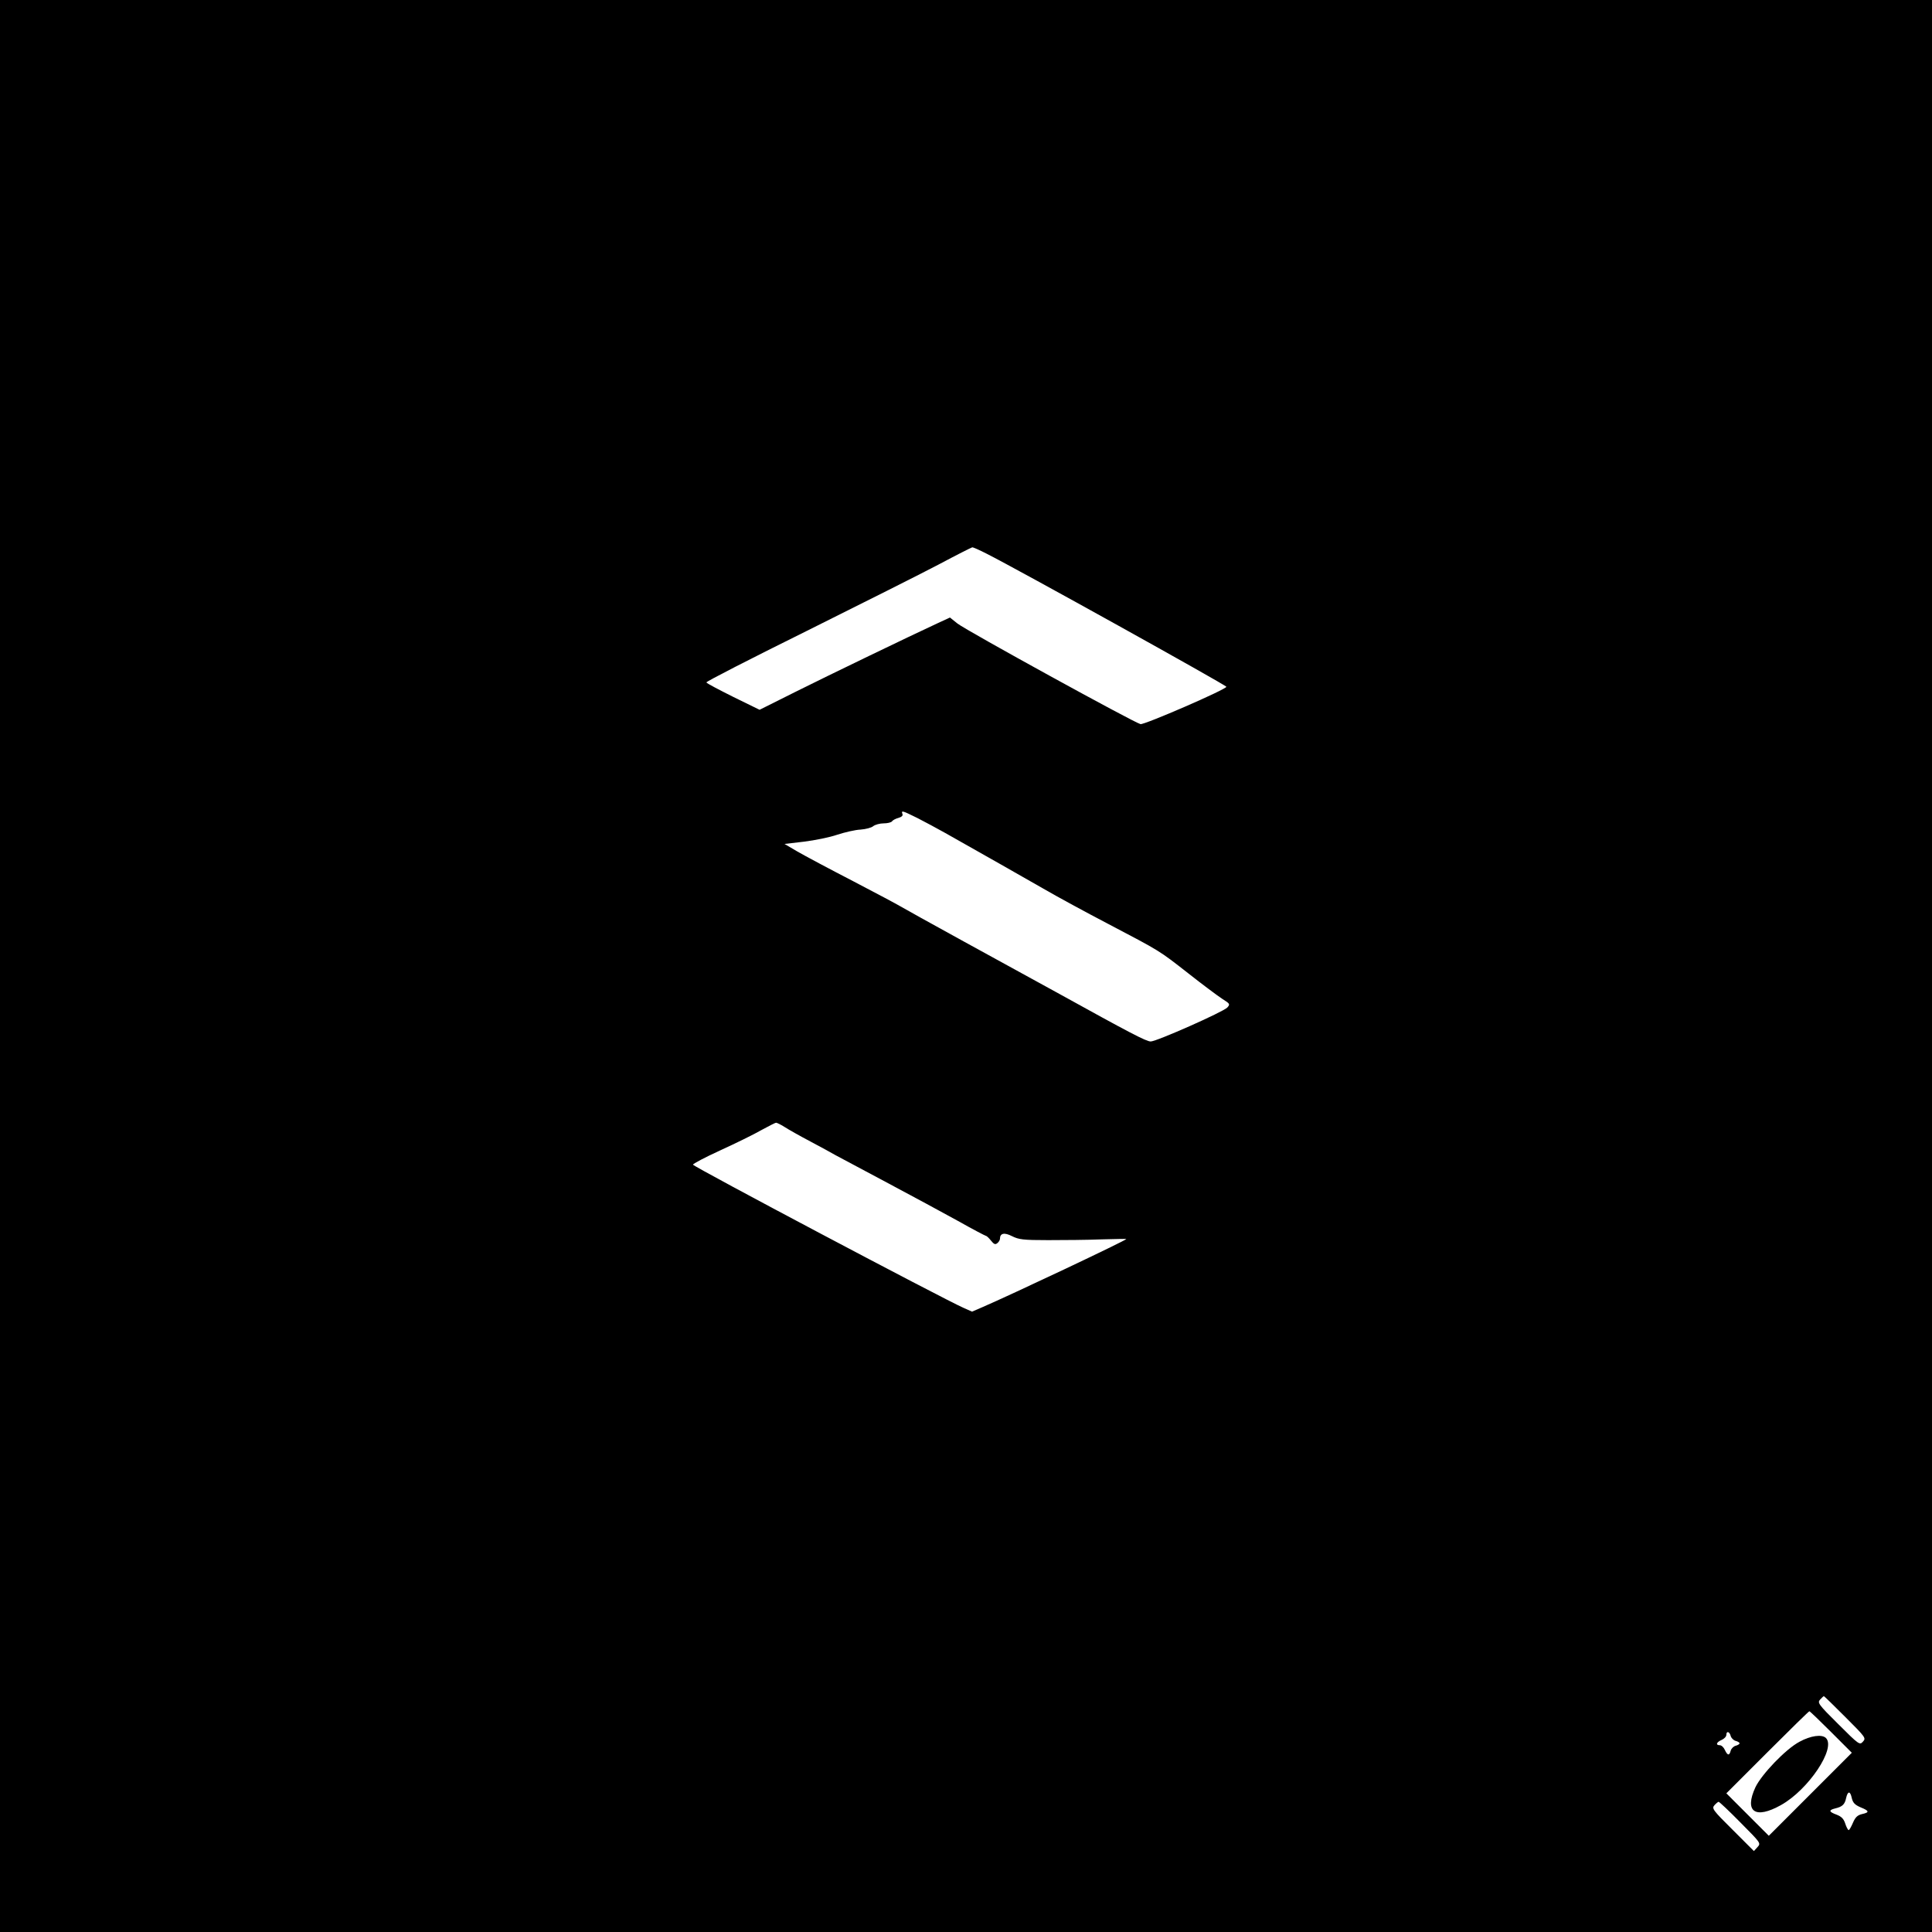<?xml version="1.0" standalone="no"?>
<!DOCTYPE svg PUBLIC "-//W3C//DTD SVG 20010904//EN"
 "http://www.w3.org/TR/2001/REC-SVG-20010904/DTD/svg10.dtd">
<svg version="1.0" xmlns="http://www.w3.org/2000/svg"
 width="1024pt" height="1024pt" viewBox="0 0 1024 1024"
 preserveAspectRatio="xMidYMid meet">

<g transform="translate(0,1024) scale(0.1,-0.1)"
fill="#000000" stroke="none">
<path d="M0 5120 l0 -5120 5120 0 5120 0 0 5120 0 5120 -5120 0 -5120 0 0
-5120z m5228 2186 c167 -84 1272 -698 1272 -706 0 -14 -434 -202 -455 -198
-33 7 -923 496 -970 533 l-40 32 -65 -30 c-147 -68 -576 -275 -754 -364 l-190
-95 -139 68 c-76 38 -141 72 -143 77 -3 4 235 126 528 271 293 146 610 305
703 354 94 50 173 90 178 91 4 1 38 -14 75 -33z m-365 -1402 c39 -20 106 -56
147 -79 215 -121 399 -226 520 -295 74 -43 227 -126 340 -185 284 -149 272
-142 427 -263 76 -60 158 -121 181 -136 41 -26 43 -28 27 -46 -21 -23 -375
-180 -406 -180 -24 0 -115 48 -484 252 -104 57 -332 182 -505 277 -173 95
-326 180 -339 188 -13 8 -125 68 -250 133 -124 64 -257 135 -295 157 l-68 40
103 12 c57 7 137 23 177 37 40 13 96 26 123 27 27 2 58 10 67 18 10 8 35 15
55 15 21 0 41 5 45 11 4 6 19 14 34 18 17 5 25 12 21 21 -7 20 -1 18 80 -22z
m-705 -1637 c20 -13 82 -48 137 -77 55 -29 115 -62 134 -73 19 -10 141 -75
270 -144 130 -69 300 -161 378 -204 78 -44 145 -79 148 -79 4 0 16 -11 27 -25
16 -20 23 -23 34 -14 8 6 14 17 14 23 0 30 23 35 64 14 36 -18 59 -21 191 -21
82 0 210 1 283 4 72 2 132 3 132 2 0 -7 -618 -299 -767 -363 l-51 -22 -45 20
c-111 49 -1430 747 -1434 759 -2 4 64 39 145 76 81 37 179 85 217 107 39 21
73 39 78 39 4 1 24 -9 45 -22z m5623 -3128 c108 -108 110 -111 93 -130 -17
-19 -20 -18 -131 93 -106 105 -111 113 -96 130 9 10 18 18 20 18 2 0 53 -50
114 -111z m-76 -79 l110 -110 -220 -220 -220 -220 -112 112 -113 113 217 217
c120 120 220 218 223 218 3 0 55 -50 115 -110z m-532 -21 c3 -11 15 -23 26
-26 12 -3 21 -9 21 -13 0 -4 -9 -10 -21 -13 -11 -3 -23 -15 -26 -26 -7 -28
-17 -26 -31 4 -6 14 -18 25 -27 25 -23 0 -18 16 10 28 14 6 25 18 25 27 0 22
17 18 23 -6z m642 -330 c6 -24 16 -35 46 -48 47 -19 49 -27 8 -36 -24 -6 -35
-16 -48 -46 -9 -21 -19 -39 -23 -39 -3 0 -12 16 -18 35 -8 25 -20 37 -46 47
-41 15 -43 24 -7 33 38 9 51 21 58 56 9 38 22 37 30 -2z m-590 -129 c108 -109
109 -109 90 -130 l-19 -21 -113 113 c-106 105 -111 113 -96 130 9 10 19 18 22
18 4 0 56 -49 116 -110z"/>
<path d="M9537 1008 c-73 -39 -200 -172 -233 -241 -60 -130 -1 -171 136 -94
145 81 292 301 238 355 -21 21 -81 13 -141 -20z"/>
</g>
</svg>
